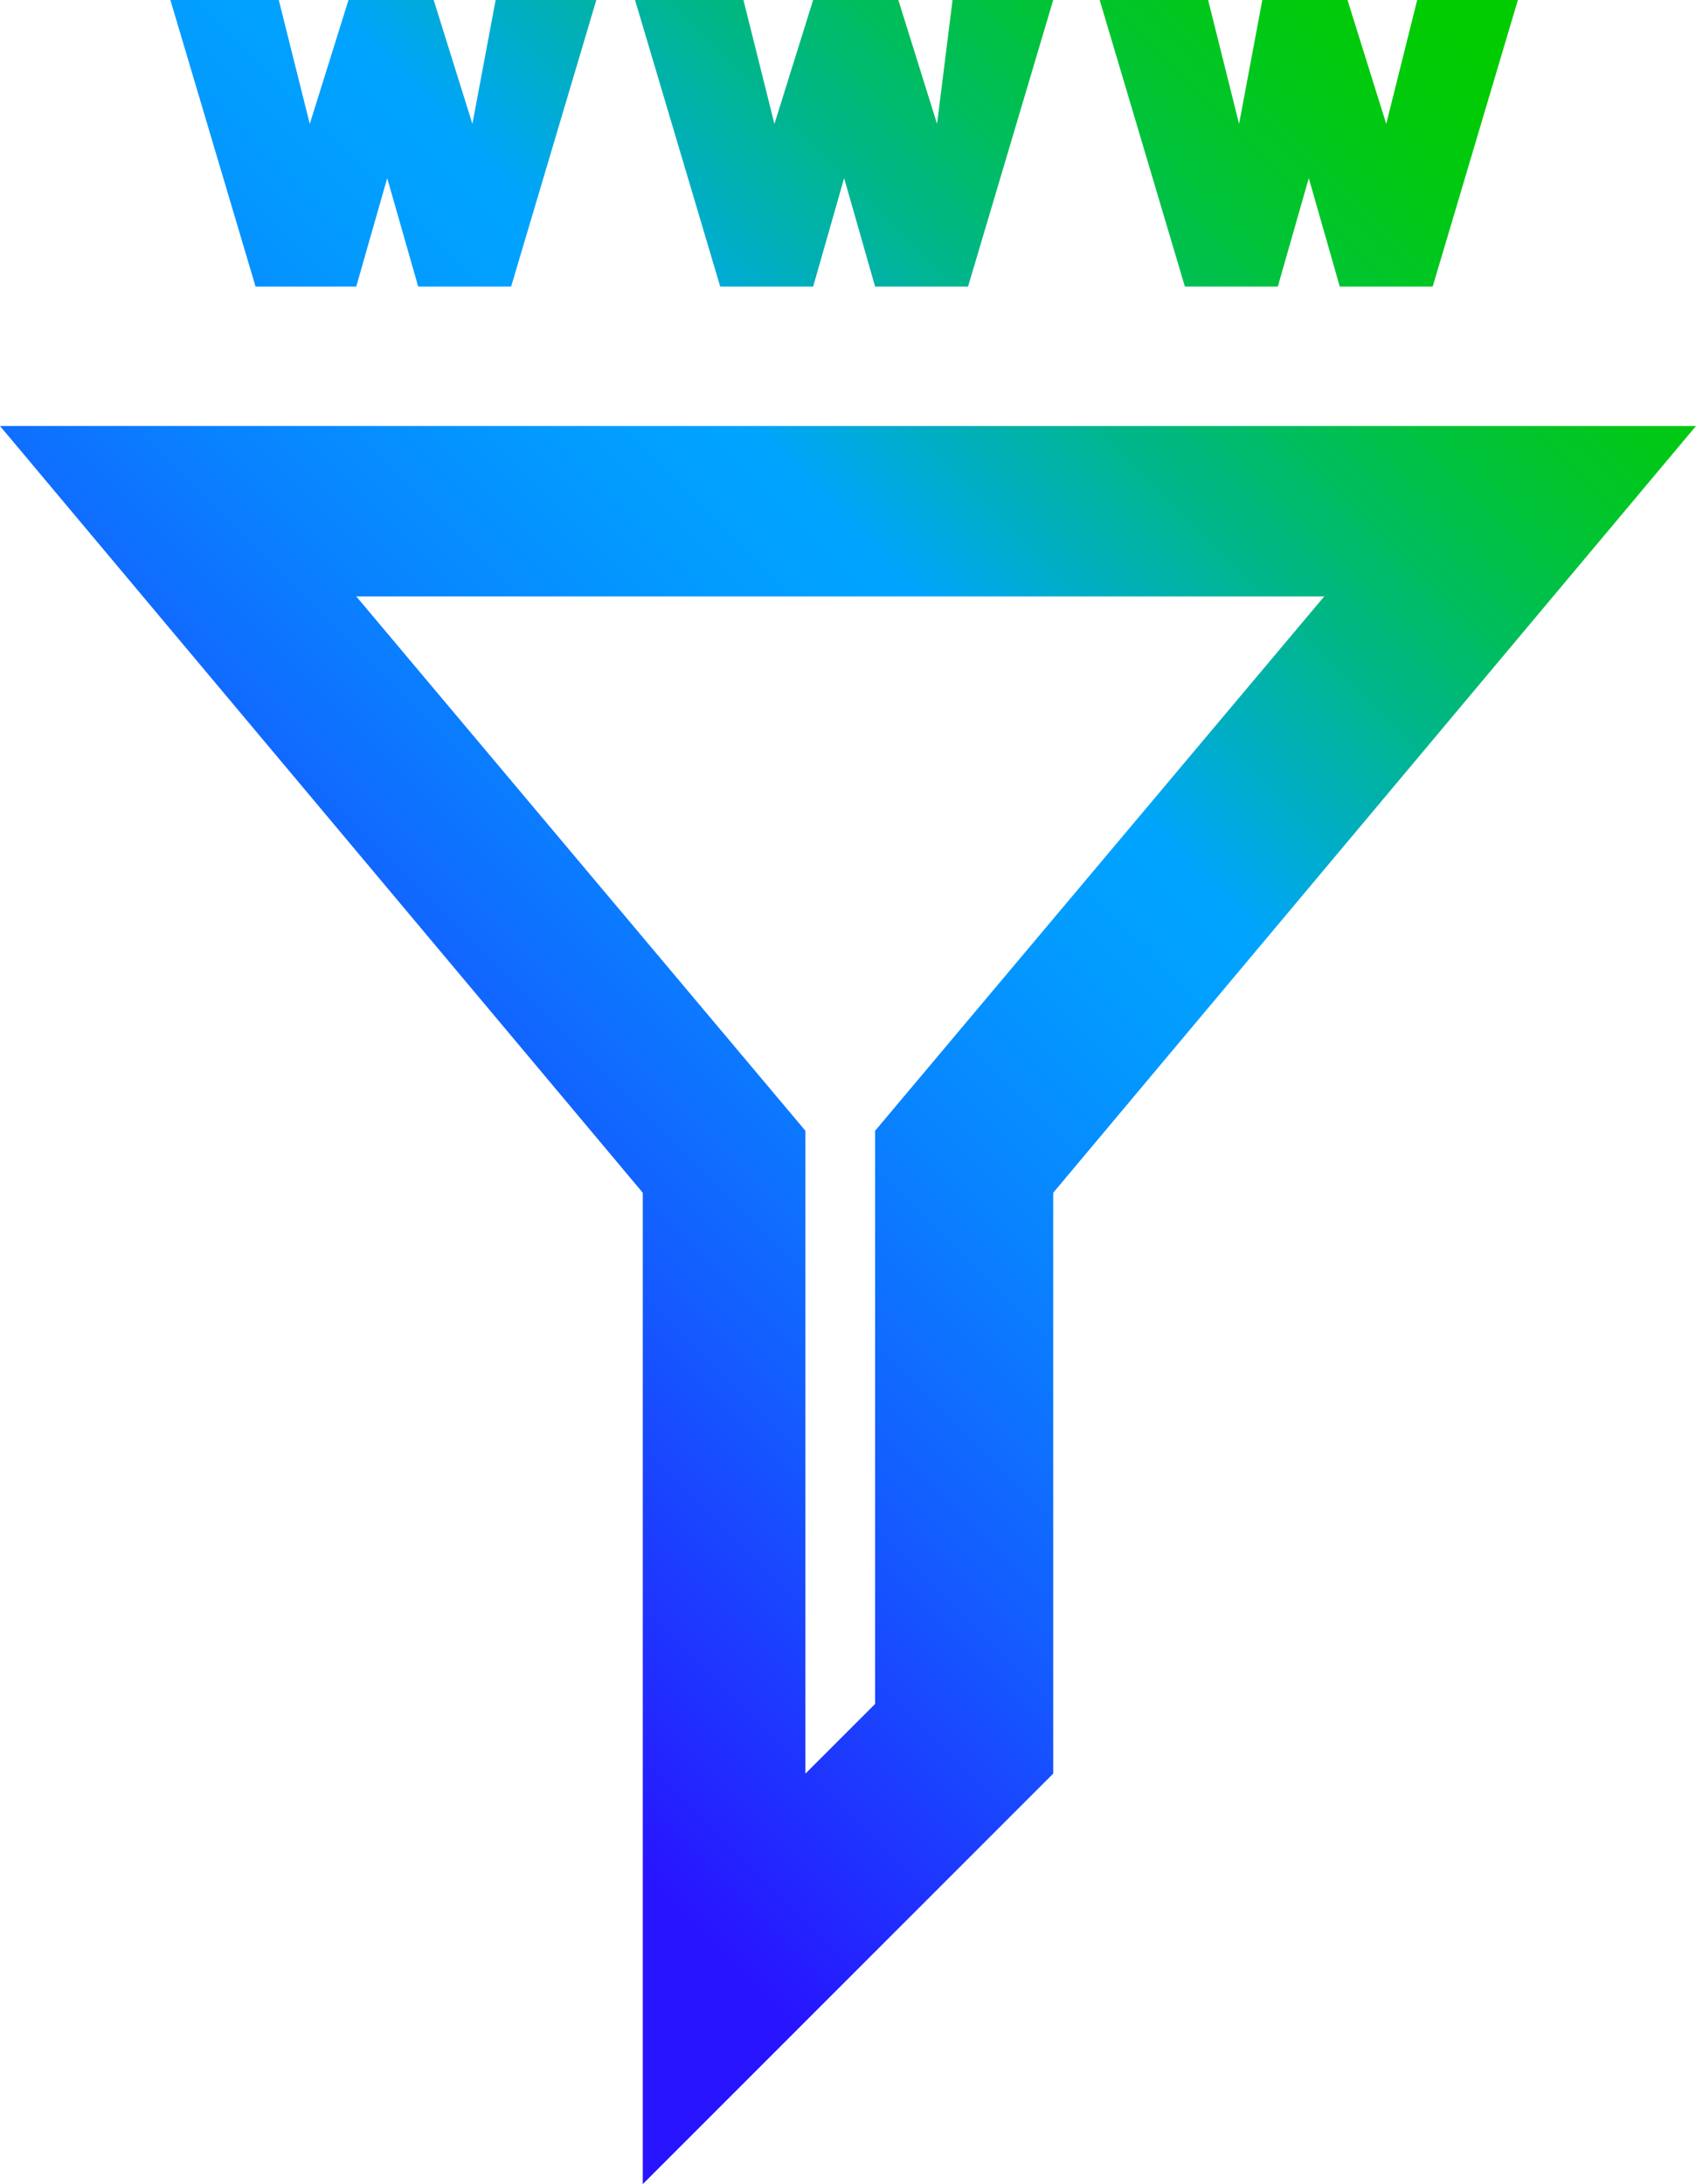 <?xml version="1.0" encoding="utf-8"?>
<!-- Generator: Adobe Illustrator 26.4.1, SVG Export Plug-In . SVG Version: 6.00 Build 0)  -->
<svg version="1.1" id="Layer_1" xmlns="http://www.w3.org/2000/svg" xmlns:xlink="http://www.w3.org/1999/xlink" x="0px" y="0px"
	 viewBox="0 0 21.9 28.2" style="enable-background:new 0 0 21.9 28.2;" xml:space="preserve">
<style type="text/css">
	.st0{fill:url(#SVGID_1_);}
</style>
<linearGradient id="SVGID_1_" gradientUnits="userSpaceOnUse" x1="-0.275" y1="11.375" x2="19.475" y2="31.125" gradientTransform="matrix(1 0 0 -1 0 31)">
	<stop  offset="0.1" style="stop-color:#2814FF"/>
	<stop  offset="0.143" style="stop-color:#2324FF"/>
	<stop  offset="0.3" style="stop-color:#145BFF"/>
	<stop  offset="0.435" style="stop-color:#0983FF"/>
	<stop  offset="0.542" style="stop-color:#029BFF"/>
	<stop  offset="0.607" style="stop-color:#00A4FF"/>
	<stop  offset="0.655" style="stop-color:#00ACCE"/>
	<stop  offset="0.722" style="stop-color:#00B590"/>
	<stop  offset="0.785" style="stop-color:#00BD5D"/>
	<stop  offset="0.845" style="stop-color:#00C434"/>
	<stop  offset="0.899" style="stop-color:#00C818"/>
	<stop  offset="0.946" style="stop-color:#00CB06"/>
	<stop  offset="0.98" style="stop-color:#00CC00"/>
</linearGradient>
<path class="st0" d="M0,5.5l8.3,9.9v12.8l5.3-5.3v-7.5l8.3-9.9C21.9,5.5,0,5.5,0,5.5z M11.3,14.6V22l-0.9,0.9v-8.3L4.6,7.7h12.5
	L11.3,14.6z M6.4,0h1.3L6.6,3.7H5.4L5,2.3L4.6,3.7H3.3L2.2,0h1.4L4,1.6L4.5,0h1.1l0.5,1.6L6.4,0z M12.3,0h1.3l-1.1,3.7h-1.2
	l-0.4-1.4l-0.4,1.4H9.3L8.2,0h1.4L10,1.6L10.5,0h1.1l0.5,1.6L12.3,0z M19.6,0l-1.1,3.7h-1.2l-0.4-1.4l-0.4,1.4h-1.2L14.2,0h1.4
	L16,1.6L16.3,0h1.1l0.5,1.6L18.3,0C18.3,0,19.6,0,19.6,0z"/>
</svg>
